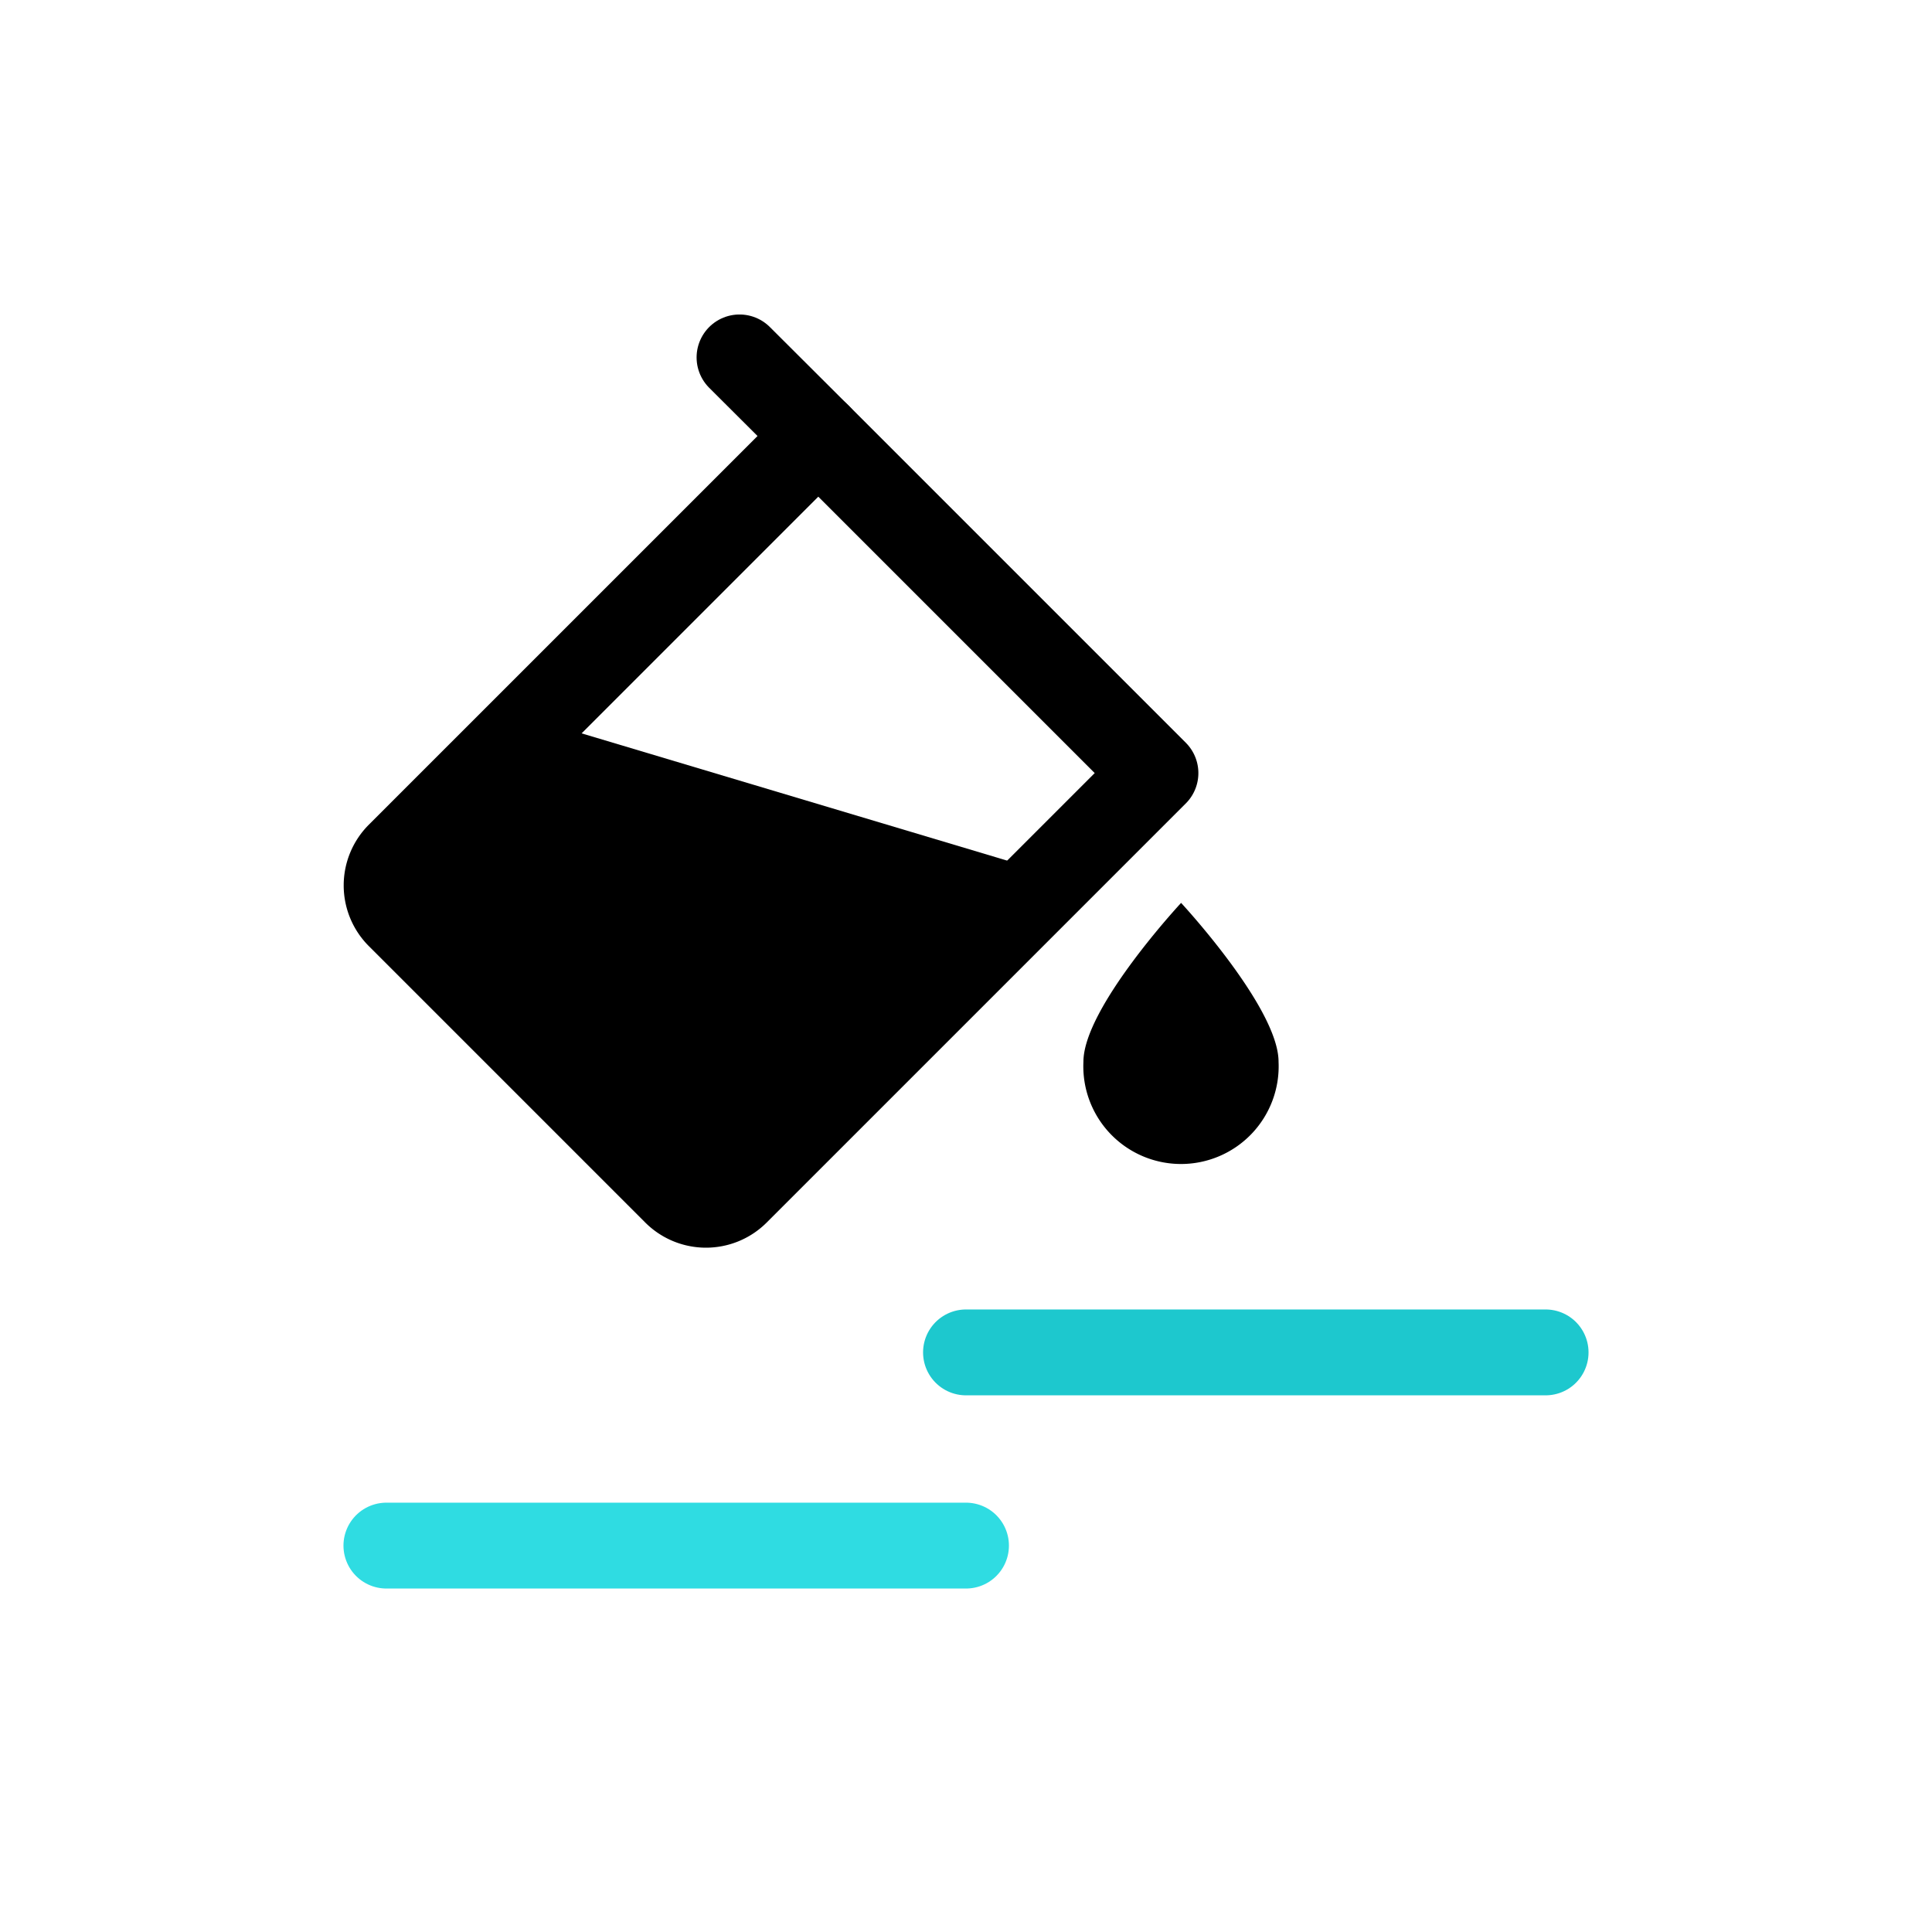 <?xml version="1.0" encoding="UTF-8" standalone="no"?>
<svg
   id="Icon"
   viewBox="0 0 90 90"
   version="1.1"
   sodipodi:docname="spaceobjectcolor.svg"
   inkscape:version="1.4 (86a8ad7, 2024-10-11)"
   xmlns:inkscape="http://www.inkscape.org/namespaces/inkscape"
   xmlns:sodipodi="http://sodipodi.sourceforge.net/DTD/sodipodi-0.dtd"
   xmlns="http://www.w3.org/2000/svg"
   xmlns:svg="http://www.w3.org/2000/svg">
  <sodipodi:namedview
     id="namedview4"
     pagecolor="#ffffff"
     bordercolor="#000000"
     borderopacity="0.25"
     inkscape:showpageshadow="2"
     inkscape:pageopacity="0.0"
     inkscape:pagecheckerboard="0"
     inkscape:deskcolor="#d1d1d1"
     inkscape:zoom="18.322222"
     inkscape:cx="45"
     inkscape:cy="45"
     inkscape:window-width="2059"
     inkscape:window-height="1360"
     inkscape:window-x="550"
     inkscape:window-y="373"
     inkscape:window-maximized="0"
     inkscape:current-layer="Icon" />
  <defs
     id="defs1">
    <style
       id="style1">.cls-1{fill:#fff;}.cls-2,.cls-3,.cls-4{fill:none;stroke-width:4px;}.cls-2,.cls-3{stroke:#000;stroke-linejoin:round;}.cls-3,.cls-4{stroke-linecap:round;}.cls-4{stroke:#e22f30;stroke-miterlimit:10;}</style>
  </defs>
  <g
     id="Background">
    <rect
       class="cls-1"
       width="90"
       height="90"
       id="rect1" />
  </g>
  <path
     class="cls-2"
     d="M26.39,23.82H44.6a2,2,0,0,1,2,2V53.43a0,0,0,0,1,0,0H24.39a0,0,0,0,1,0,0V25.82A2,2,0,0,1,26.39,23.82Z"
     transform="translate(33.29 91.04) rotate(-135)"
     id="path1" />
  <line
     class="cls-3"
     x1="38.12"
     y1="20.31"
     x2="34.45"
     y2="16.65"
     id="line1" />
  <path
     d="M49.09,40.74,24.91,33.51l-6.43,6.43a1.65,1.65,0,0,0,0,2.33L31.86,55.64a1.62,1.62,0,0,0,2.32,0Z"
     transform="translate(0)"
     id="path2" />
  <path
     d="M59.56,49.46c0-2.51-4.54-7.4-4.54-7.4s-4.55,4.89-4.55,7.4a4.55,4.55,0,1,0,9.09,0Z"
     transform="translate(0)"
     id="path3" />
  <line
     class="cls-4"
     x1="18"
     y1="72"
     x2="45"
     y2="72"
     id="line3"
     style="stroke:#2fdce2;stroke-opacity:1" />
  <line
     class="cls-4"
     x1="45"
     y1="63"
     x2="72"
     y2="63"
     id="line4"
     style="stroke:#1dc8ce;stroke-opacity:1" />
</svg>
